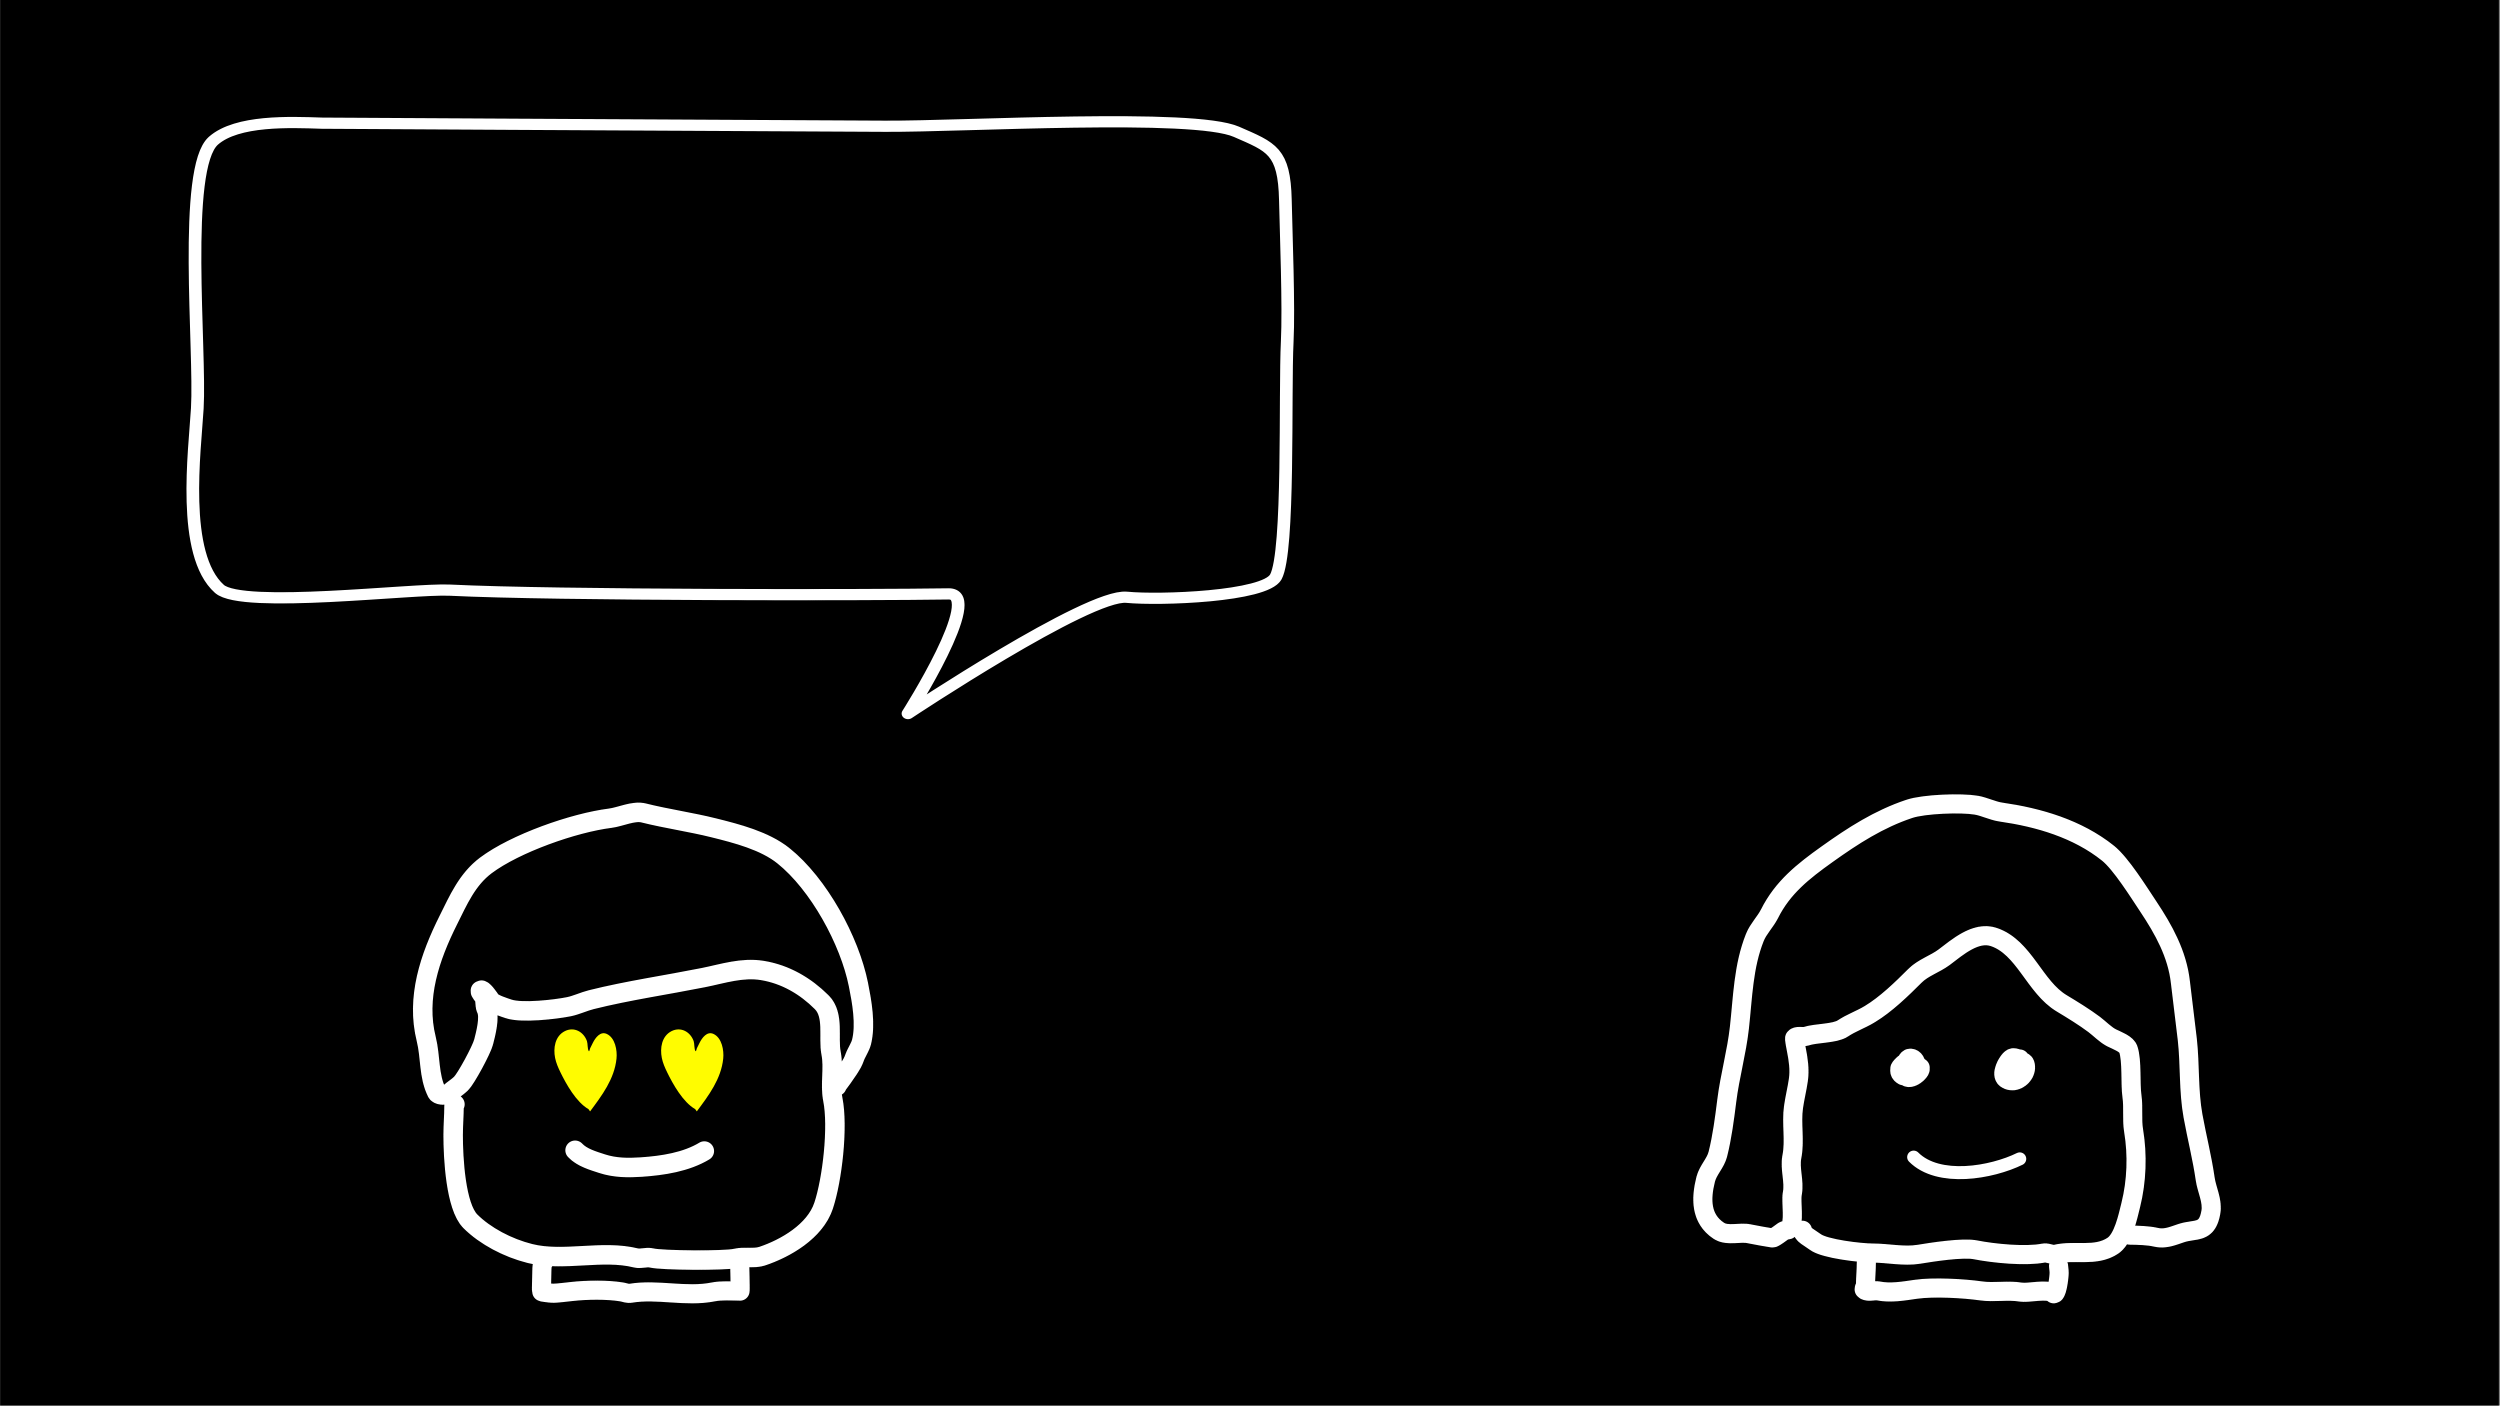 <svg viewBox="0 0 1921 1080" xmlns="http://www.w3.org/2000/svg" fill-rule="evenodd" clip-rule="evenodd" stroke-linejoin="round" stroke-miterlimit="1.414"><rect x="0" y="0" width="1921" height="1080" fill="#808080" stroke="none"/><path d="M.13 0h1920v1080H.13z"/><g fill="none" stroke="#fff" stroke-linecap="round" stroke-miterlimit="1.5"><path d="M417.745 969.652c-.806-.806-1.357 4.058-1.357 5.767 0 5.209-.339 9.92-.339 14.927 0 .8.34 2.374.34 2.374s5.86 1.018 8.82 1.018c2.77 0 11.084-1.005 14.248-1.357 11.292-1.254 27.125-1.529 38.335.34 2.273.378 4.378 1.418 6.785 1.017 20.655-3.442 42.614 3.147 63.439-1.018 6.387-1.277 13.348-.678 19.675-.678.34 0 .778.24 1.018 0 .18-.18-.34-23.01-.34-20.694" stroke-width="14.722" stroke-dasharray="0,1.02,0,0"/><path d="M349.557 848.542c-.668 0-.678.645-.678 1.357 0 7.307-.679 14.614-.679 22.39 0 17.144 1.849 54.77 13.23 66.152 11.254 11.254 28.607 20.468 45.799 24.765 25.792 6.448 55.526-3.08 81.418 3.393 3.855.963 8.157-.93 11.874 0 7.933 1.983 57.03 2.28 64.796.339 6.444-1.61 14.124.38 20.354-1.696 17.653-5.885 40.576-18.937 47.156-38.674 6.732-20.2 11.347-60.641 7.123-81.758-2.299-11.497.943-24.122-1.356-35.62-2.353-11.764 2.606-29.284-7.124-39.014-12.456-12.455-27.79-21.48-45.46-24.426-15.731-2.621-30.63 2.463-45.458 5.429-28.39 5.677-58.022 9.925-86.168 16.962-5.813 1.453-11.596 4.286-17.301 5.427-10.704 2.142-36.167 5.02-46.138 1.697-3.185-1.062-12.18-3.853-13.91-6.446-.825-1.24-6.161-9.443-7.801-7.802-.952.95 2.318 4.297 2.713 5.088 1.342 2.684.343 6.454 1.697 9.16 3.135 6.271-.579 19.615-2.036 25.443-1.445 5.781-13.395 27.982-17.301 31.89-2.576 2.575-6.973 5.275-8.82 7.123-2.115 2.114-8.437 2.464-9.839-.34-6.379-12.757-4.656-27.106-8.141-41.048-7.9-31.6 2.701-62.735 16.962-91.256 7.709-15.42 14.476-31.298 28.835-42.066 22.559-16.92 67.621-32.794 95.667-36.3 7.497-.937 17.892-5.959 25.444-4.07 18.057 4.514 36.322 7.044 54.28 11.534 17.408 4.352 38.792 9.797 53.26 21.372 27.139 21.711 50.898 65.193 57.672 99.06 2.653 13.264 5.765 30.54 2.375 44.1-1.019 4.075-4.122 8.296-5.429 12.214-1.78 5.345-6.132 10.727-9.159 15.266-1.467 2.2-5.577 7.224-4.41 6.446" stroke-width="15.002" stroke-dasharray="0,1.04,0,0"/><path d="M449.295 821.402c0-9.031-10.745 5.578-2.036 8.482 3.926 1.308 14.406-5.393 11.535-10.178-3.632-6.053-11.944-3.409-10.517 3.732 1.007 5.033 9.02.996 8.142-3.393-1.568-7.84-12.282-1.689-13.23 3.053-.976 4.88 8.01 4.056 10.516 3.053M535.803 816.653c-6.012-6.012-13.707 10.312-8.82 13.57 8.084 5.39 12.89-.922 12.89-8.482 0-2.07-2.483-2.214-3.731-2.713-5.753-2.302-6.332 7.085-.34 5.088 1.624-.54-5.428-5.167-5.428 1.018" stroke-width="14.722" stroke-dasharray="0,1.02,0,0"/></g><path d="M441.906 883.881c5.167 5.597 13.845 8.038 20.844 10.322 9.683 3.16 19.923 3.262 30.02 2.567 16.43-1.13 34.487-3.798 48.803-12.514" fill="none" stroke="#fff" stroke-width="15" stroke-linecap="round" stroke-miterlimit="1.5" stroke-dasharray="0,.75,0,0"/><g fill="none" stroke="#fff" stroke-width="20.44" stroke-linecap="round" stroke-miterlimit="1.5" stroke-dasharray="0,1.02,0,0"><path d="M1434.08 970.667c0 5.581-.627 11.492-.627 16.88 0 .736-1.548 2.83-.936 3.438 2.34 2.34 7.685.35 10.623.938 9.659 1.931 19.49.12 29.076-1.25 13.446-1.921 36.667-.656 50.012 1.25 10.004 1.43 20.599-.735 30.639.938 5.776.963 20.843-2.909 24.69.938 2.823 2.82 4.695-11.989 4.695-15.943 0-2.117-.72-5.716-.317-5.314M1385.004 945.346c0 3.282 5.819 5.932 10.003 9.066 6.943 5.21 34.766 8.44 44.071 8.44 11.293 0 24.07 2.813 35.327.937 10.206-1.7 33.873-5.353 43.452-3.438 13.828 2.766 38.733 5.257 52.511 2.5 3.133-.625 6.072 1.687 9.068.938 14.44-3.61 30.76 2.313 44.078-6.564 8.052-5.37 11.459-22.076 13.749-31.26 4.573-18.28 5.315-38.443 2.19-57.205-1.427-8.567-.015-17.64-1.246-26.258-1.448-10.114.223-27.138-2.817-36.261-1.382-4.152-8.671-6.679-12.82-8.753-4.667-2.335-9.247-7.175-13.439-10.315-7.39-5.544-17.098-11.51-25.006-16.256-20.844-12.503-28.658-43.104-52.202-50.953-13.858-4.618-28.096 8.1-38.136 15.63-6.64 4.977-16.162 8.034-22.198 14.067-10.292 10.295-22.478 22.18-35.01 29.697-7.109 4.264-13.987 6.51-20.635 10.94-6.042 4.03-20.584 3.425-28.132 5.94-2.52.84-6.763-.737-8.75 1.25-.483.483.936 7.494 1.253 9.066 1.49 7.459 2.672 15.348 1.563 23.132-1.009 7.025-2.752 13.898-3.753 20.944-1.786 12.472 1.225 25.771-1.253 38.137-1.858 9.312 2.182 19.097.317 28.446-1.26 6.29 2.16 22.845-2.506 27.508-.339.344-3.061.375-4.372 1.25-2.146 1.43-5.863 4.56-8.131 5.314-.31.104-16.155-2.79-17.502-3.125-7.627-1.906-17.177 2.097-24.07-2.501-13.828-9.216-13.756-24.394-10.004-39.387 1.8-7.21 7.634-12.422 9.377-19.381 3.357-13.433 5.136-27.312 6.879-41.263 2.34-18.745 7.584-37.028 9.687-55.954 2.628-23.653 3.025-47.262 11.883-69.397 2.665-6.67 8.16-11.952 11.25-18.13 10.156-20.305 25.921-32.67 44.078-45.639 20.102-14.358 39.872-27.15 63.452-35.011 11.128-3.71 39.512-4.772 51.266-2.813 6.338 1.056 12.56 4.384 19.072 5.314 28.989 4.142 58.806 12.85 82.214 31.572 9.967 7.977 23.5 29.779 30.948 40.95 11.775 17.665 22.29 36.537 24.69 58.143 1.634 14.702 3.68 29.36 5.314 44.076 2.161 19.446.865 39.445 4.38 58.768 2.96 16.266 7.058 32.215 9.377 48.452 1.174 8.22 5.812 16.727 4.379 25.32-2.845 17.033-11.82 12.588-22.824 16.255-6.54 2.18-12.547 4.912-19.691 3.126-5.186-1.295-14.405-1.563-19.382-1.563-.705 0-2.268-.273-.936-.937" stroke-width="14.722"/><path d="M1469.4 818.12c-6.065 0-5.661 7.202 0 5.314 4.616-1.538 3.471-10.316-1.563-10.316-3.753 0-4.977 10.672-3.753 13.13 2.65 5.295 12.813-3.03 11.258-5.628-1.57-2.618-9.745-1.509-11.567.313-.159.157-.605 1.37-.31 1.563 1.786 1.194 11.07.674 12.186-1.563.41-.817-2.967-2.111-3.435-2.5-1.088-.905-3.925-4.63-5.625-4.064-1.102.366-5.61 6.27-4.38 7.502 1.42 1.421 7.477.112 5.943-2.188-4.149-6.218-12.813 3.284-5.632 6.877 3.385 1.693 7.864-4.927 5.941-7.815-3.42-5.13-9.881.58-6.56 5.001 2.095 2.795 7.706-3.124 6.25-5.314-2.066-3.095-8.44.327-8.44 3.439M1551.93 813.744c-2.427 0-4.378-1.956-6.568-.313-2.938 2.203-8.585 12.405-3.752 15.63 7.267 4.844 16.99-3.742 14.383-11.566-1.65-4.945-19.288-.952-12.82 8.752 1.505 2.252 10.37-.412 9.694-3.126-.267-1.071-3.392-5.747-4.689-5.314-1.001.334-2.16 5.8-1.253 6.252 1.095.546 2.197-.63 2.816-1.25 3.824-3.826-3.126-2.377-3.126.312" stroke-width="14.722"/></g><path d="M1470.46 889.126c19.13 19.138 59.87 12.008 81.68 1.281" fill="none" stroke="#fff" stroke-width="10" stroke-linecap="round" stroke-miterlimit="1.5" stroke-dasharray="0,.5,0,0"/><path d="M285.762 83.997s224.3 1.495 381.334 2.359c53.487.294 208.094-10.23 237.3 4.246 23.716 11.754 32.357 14.431 33.093 52.292.525 27.015 2.425 81.59 1.247 108.204-1.736 39.237 1.531 160.981-7.711 180.18-7.296 15.157-78.551 18.049-100.904 15.567-25.817-2.866-147.916 89.013-147.916 89.013s51.817-92.049 27.481-91.597c-53.987 1.003-264.922 1.177-337.38-2.866-24.906-1.39-140.413 14.602-155.84-.96-26.081-26.308-16.663-105.477-14.966-138.148 2.315-44.573-10.069-183.896 10.883-204.834 16.016-16.005 51.898-14.256 73.379-13.456z" fill="none" stroke="#fff" stroke-width="8.59" stroke-linecap="round" stroke-miterlimit="1.5" stroke-dasharray="0,.43,0,0" transform="matrix(1.136 0 0 1.004 -77.3 10.313)"/><g><path d="M452.185 852.264c-9.416-5.399-17.112-19.17-21.644-28.499-1.673-3.448-3.224-7.01-3.99-10.79-1.524-7.56-.156-16.8 7.465-20.648 7.167-3.618 14.497.562 16.997 7.675.67 1.903.332 6.246 1.402 7.661.488.63.704-1.436 1.05-2.154.677-1.395 1.375-2.777 2.066-4.166 1.904-3.827 5.724-9.125 10.656-6.89 6.53 2.968 8.19 12.641 7.54 18.982-1.613 15.702-11.232 28.37-20.303 40.564" fill="#fffc00"/></g><g><path d="M534.185 852.264c-9.416-5.399-17.112-19.17-21.644-28.499-1.673-3.448-3.224-7.01-3.99-10.79-1.524-7.56-.156-16.8 7.465-20.648 7.167-3.618 14.497.562 16.997 7.675.67 1.903.332 6.246 1.402 7.661.488.63.704-1.436 1.05-2.154.677-1.395 1.375-2.777 2.066-4.166 1.904-3.827 5.724-9.125 10.656-6.89 6.53 2.968 8.19 12.641 7.54 18.982-1.613 15.702-11.232 28.37-20.303 40.564" fill="#fffc00"/></g></svg>